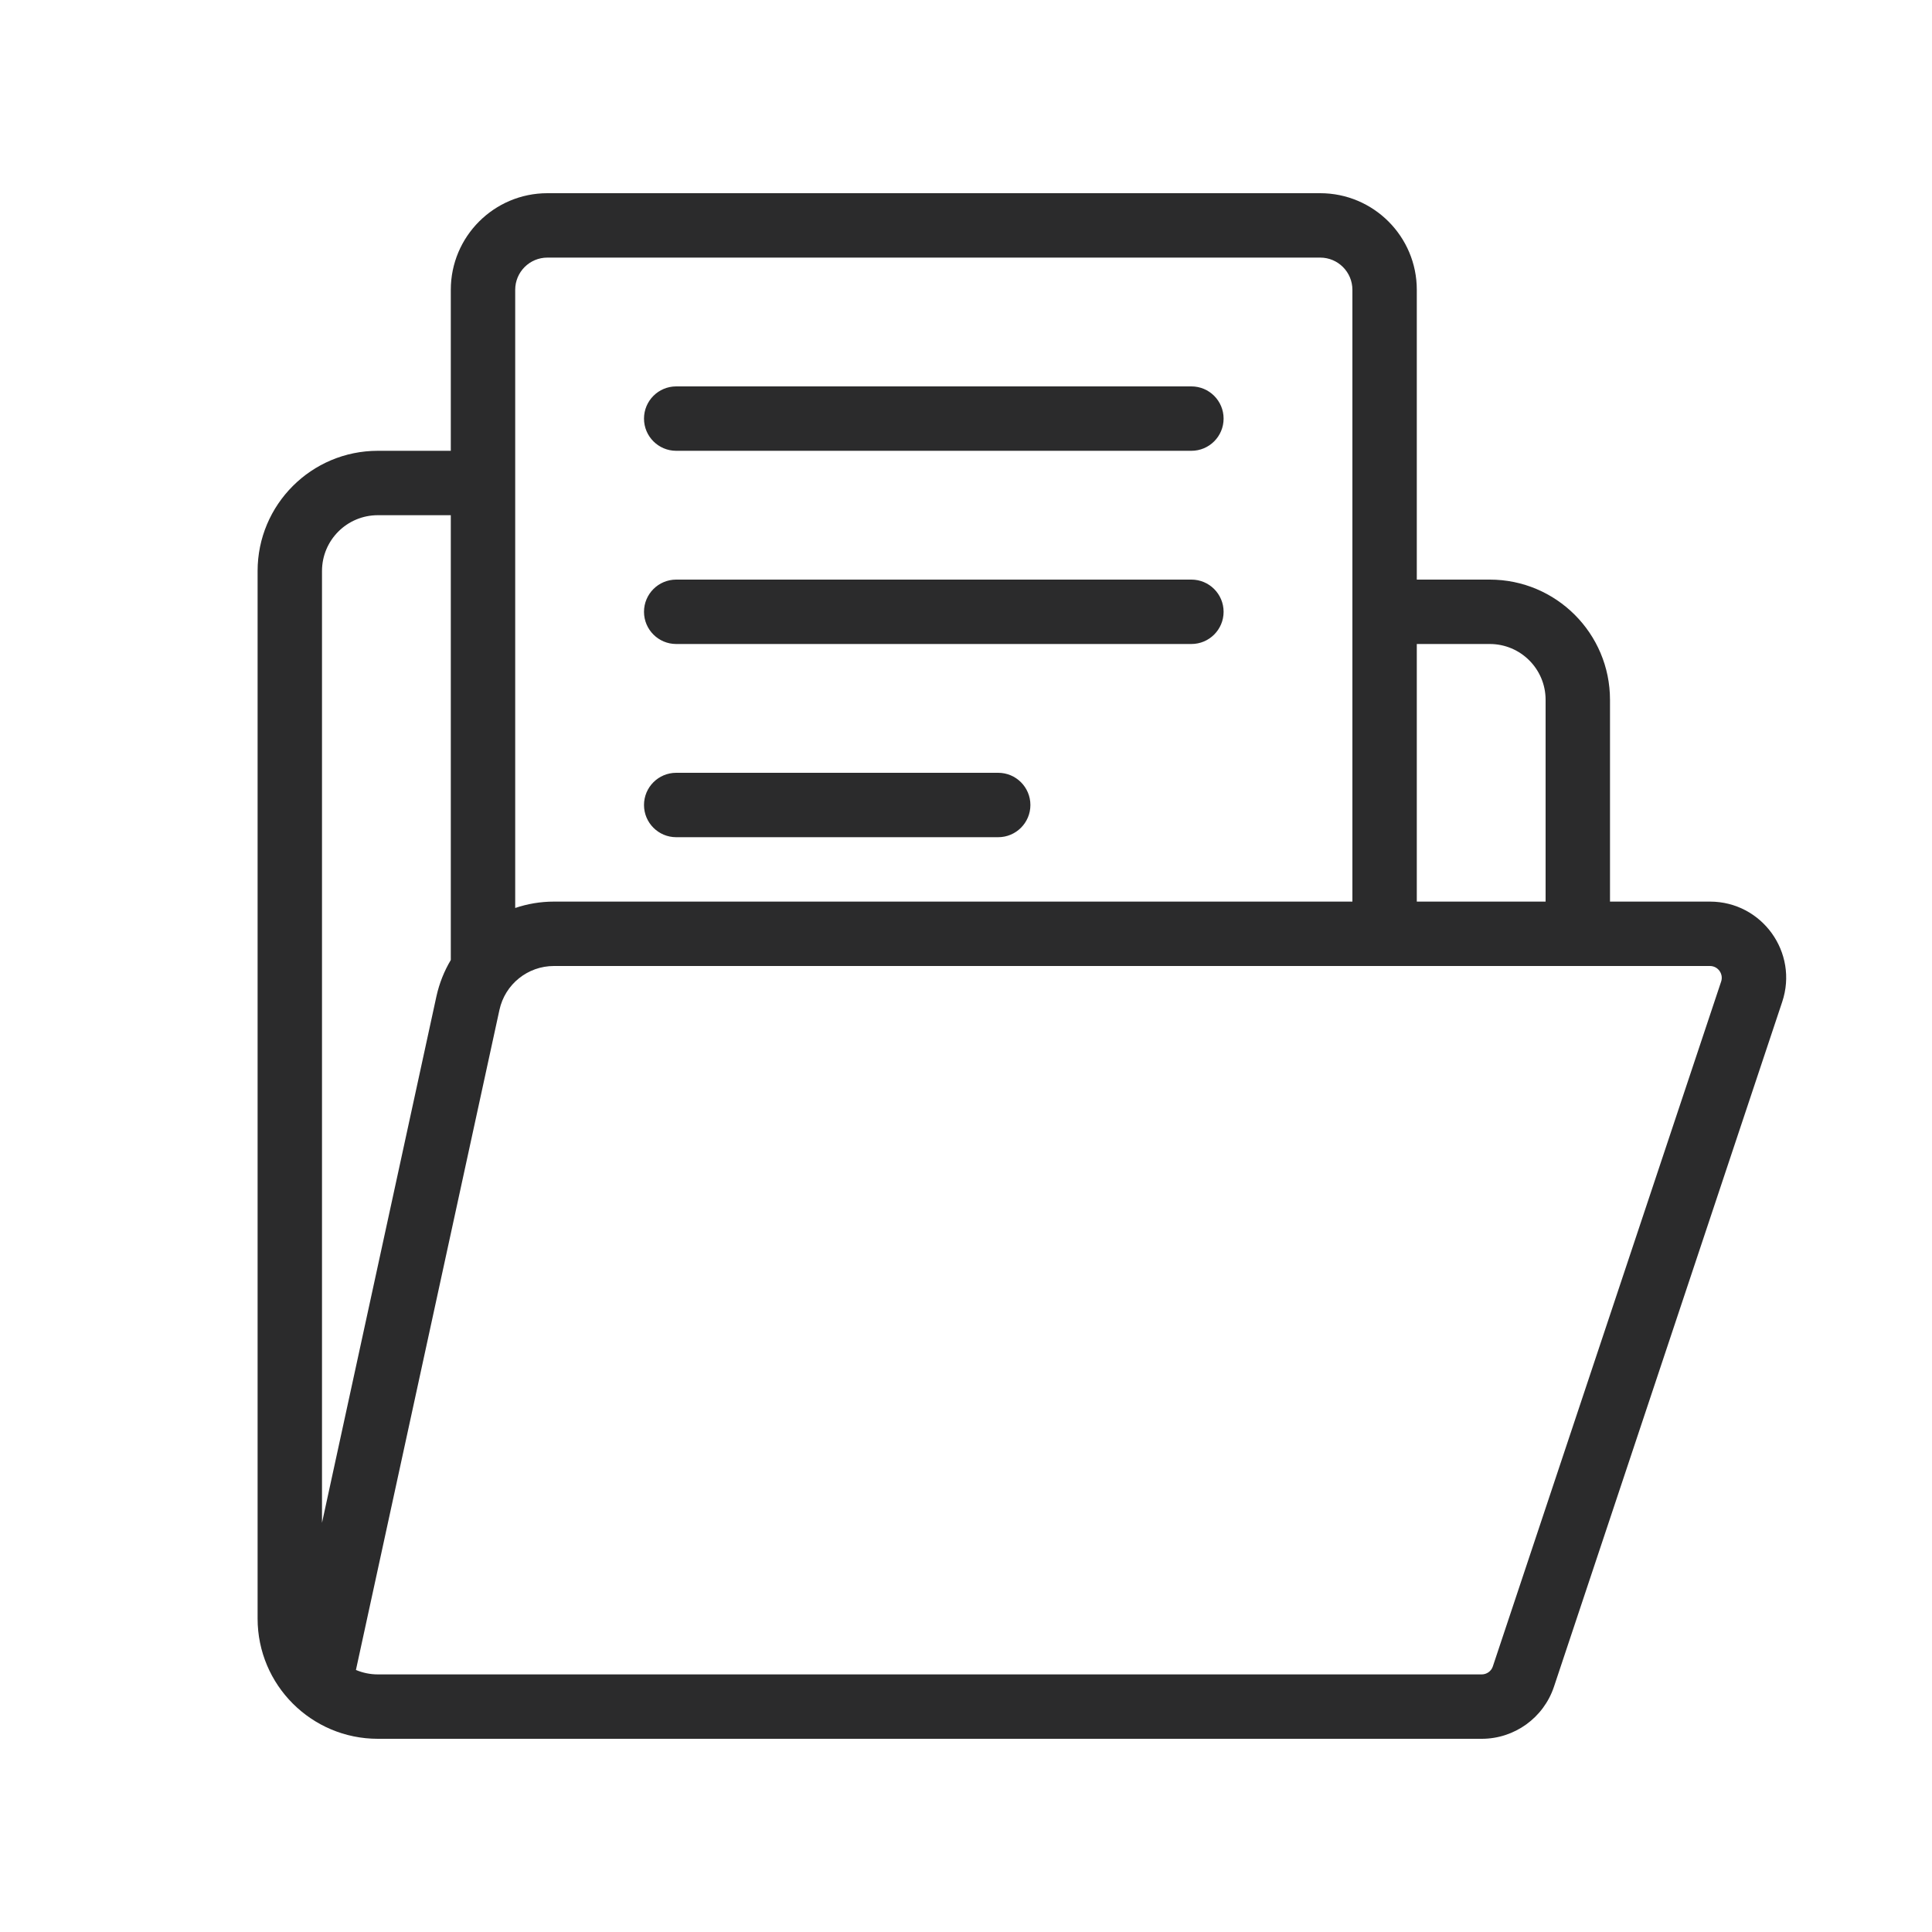 <svg width="30" height="30" viewBox="0 0 30 30" fill="none" xmlns="http://www.w3.org/2000/svg">
<path fill-rule="evenodd" clip-rule="evenodd" d="M8.5 4C8.224 4 8 4.224 8 4.5V14.099C8.19 14.035 8.392 14 8.601 14H21V4.5C21 4.224 20.776 4 20.5 4H8.5ZM7 8V14.907C6.898 15.078 6.822 15.267 6.777 15.47L5 23.646V8.867C5 8.388 5.388 8 5.867 8H7ZM7 4.5V7H5.867C4.836 7 4 7.836 4 8.867V25.133C4 26.164 4.836 27 5.867 27H23.008C23.517 27 23.969 26.674 24.13 26.191L27.674 15.557C27.93 14.791 27.36 14 26.552 14H25V10.867C25 9.836 24.164 9 23.133 9H22V4.5C22 3.672 21.328 3 20.5 3H8.5C7.672 3 7 3.672 7 4.5ZM24 14H22V10H23.133C23.612 10 24 10.388 24 10.867V14ZM8.601 15H21.5H26.552C26.677 15 26.765 15.123 26.726 15.241L23.181 25.875C23.157 25.95 23.086 26 23.008 26H5.867C5.746 26 5.631 25.975 5.527 25.931L7.755 15.683C7.841 15.284 8.194 15 8.601 15ZM10.5 6C10.224 6 10 6.224 10 6.5C10 6.776 10.224 7 10.5 7H18.5C18.776 7 19 6.776 19 6.5C19 6.224 18.776 6 18.5 6H10.5ZM10.5 9C10.224 9 10 9.224 10 9.5C10 9.776 10.224 10 10.5 10H18.5C18.776 10 19 9.776 19 9.5C19 9.224 18.776 9 18.5 9H10.5ZM10.5 12C10.224 12 10 12.224 10 12.5C10 12.776 10.224 13 10.5 13H15.5C15.776 13 16 12.776 16 12.5C16 12.224 15.776 12 15.5 12H10.5Z" fill="#2B2B2C"/>
</svg>

